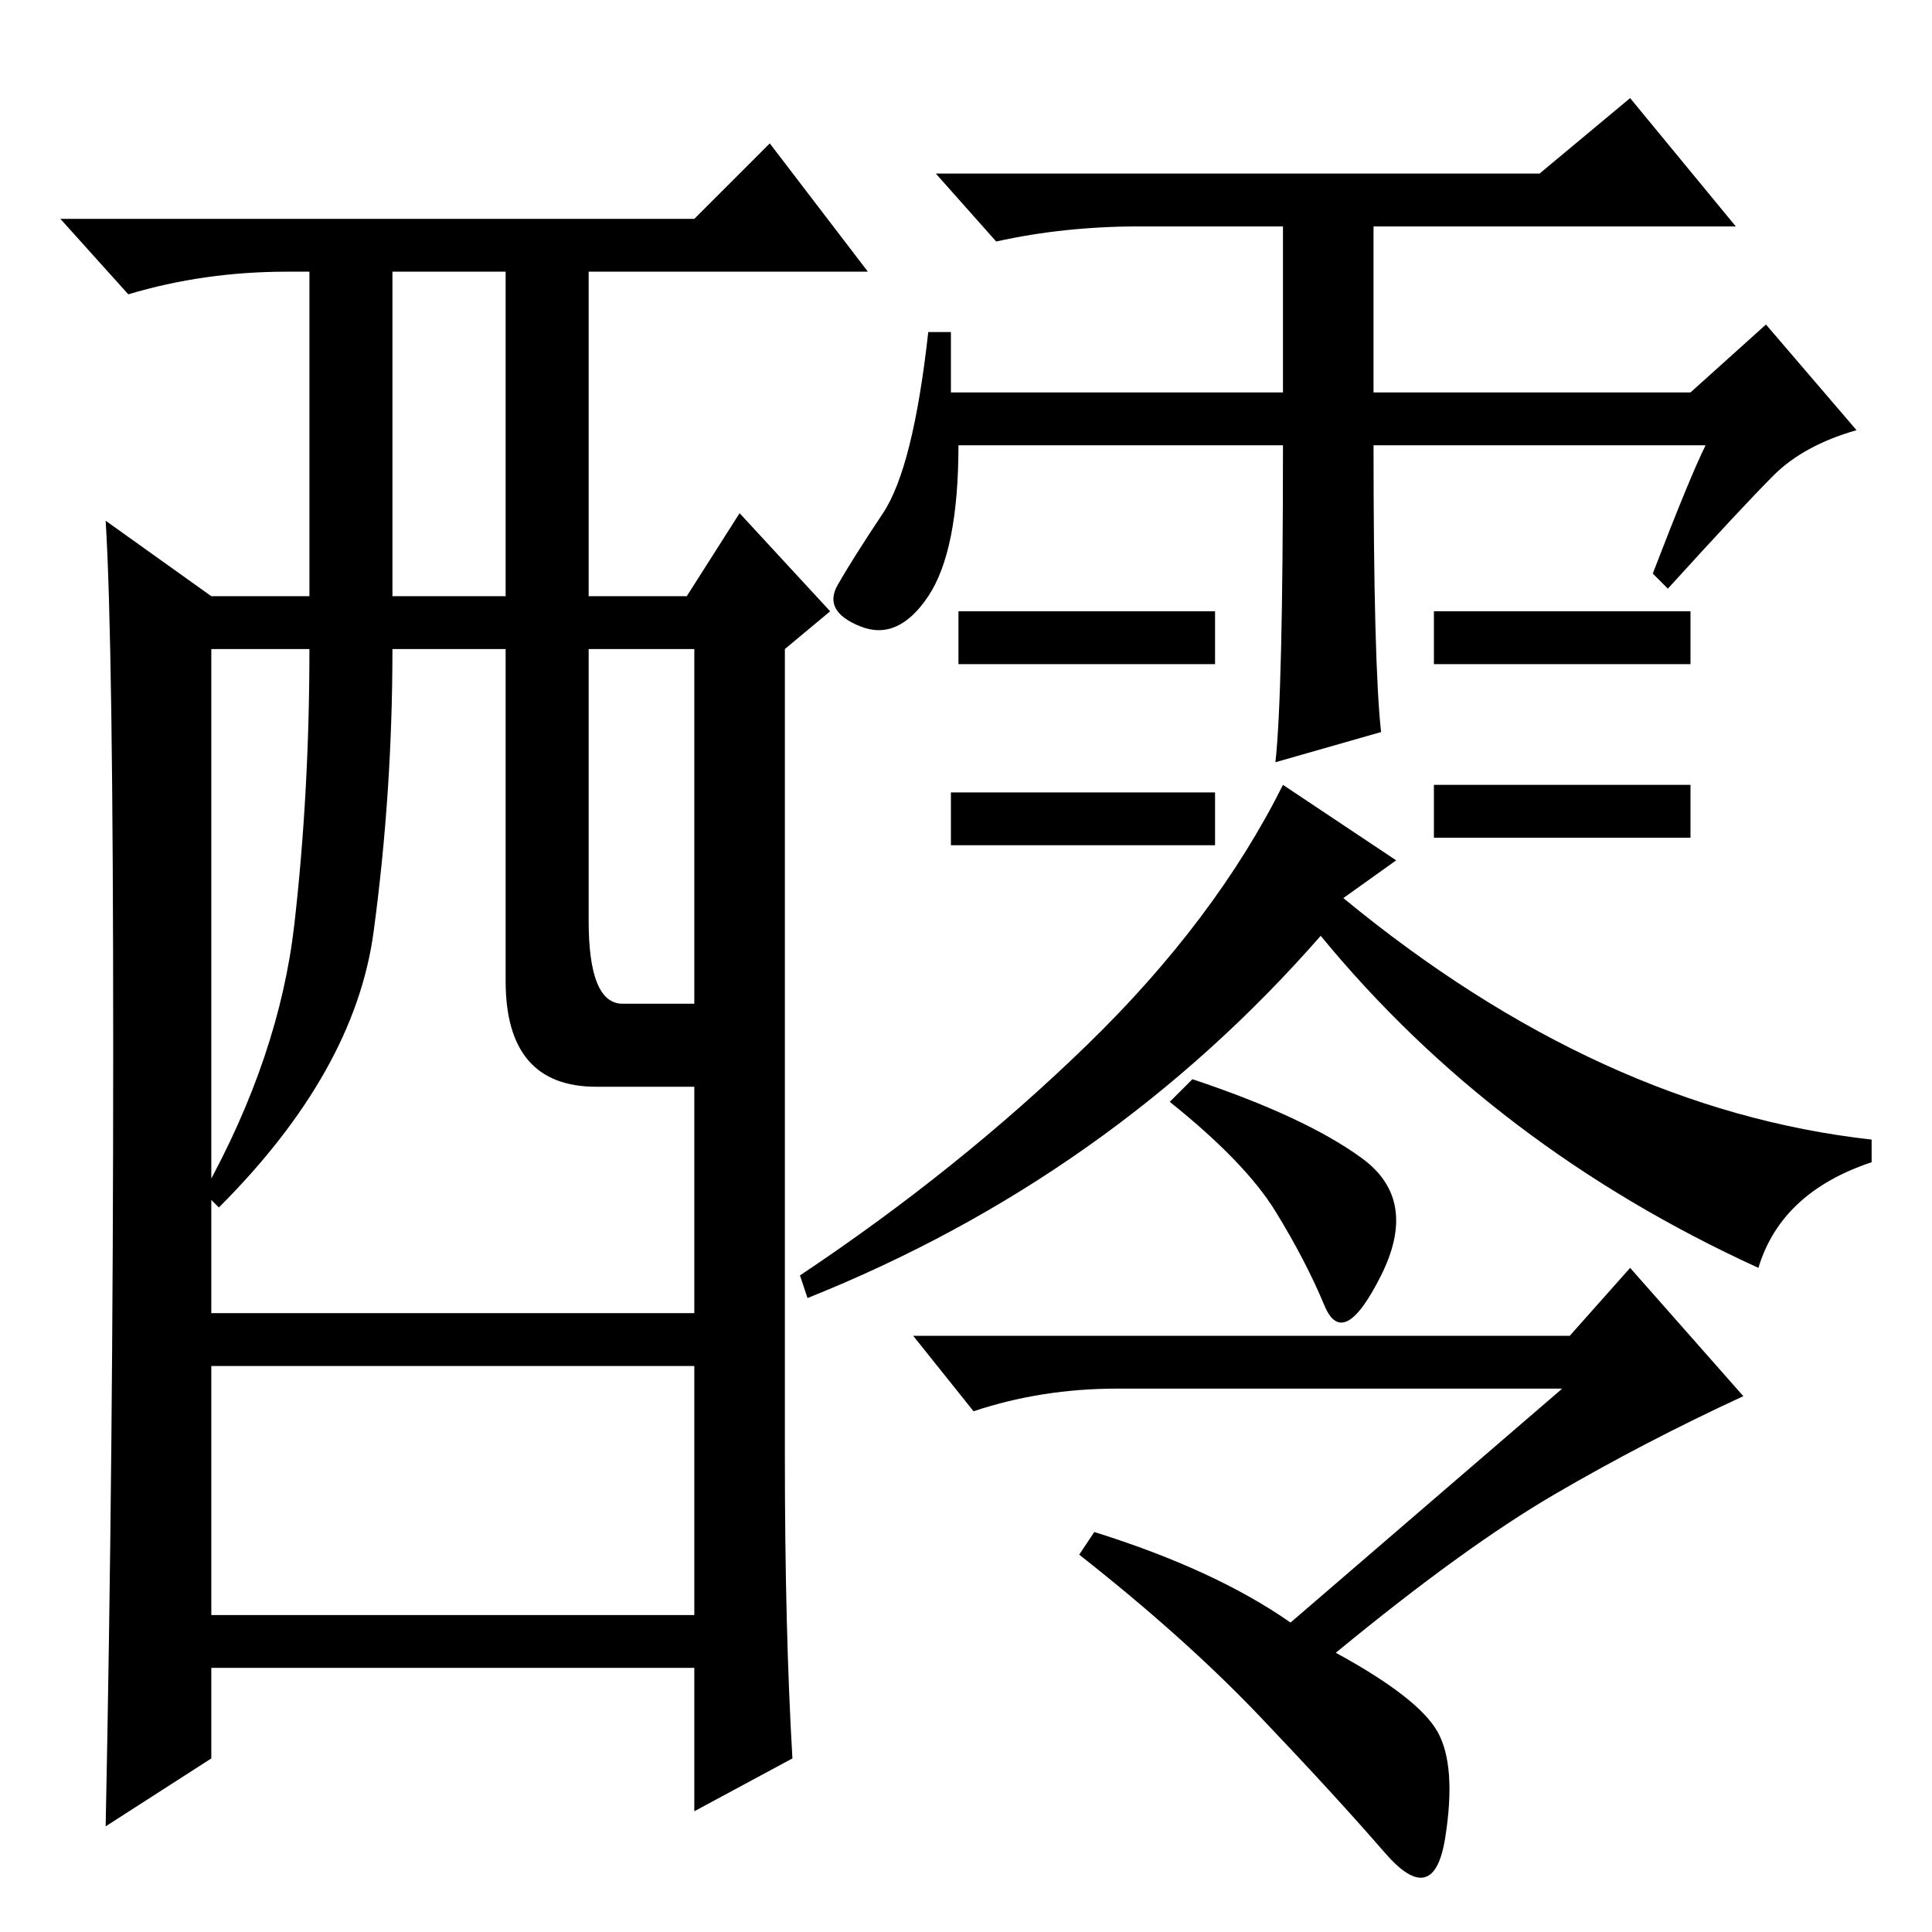 <?xml version="1.0" standalone="no"?>
<!DOCTYPE svg PUBLIC "-//W3C//DTD SVG 1.1//EN" "http://www.w3.org/Graphics/SVG/1.1/DTD/svg11.dtd" >
<svg xmlns="http://www.w3.org/2000/svg" xmlns:xlink="http://www.w3.org/1999/xlink" version="1.1" viewBox="0 -36 256 256">
  <g transform="matrix(1 0 0 -1 0 220)">
   <path fill="currentColor"
d="M105 23l-13 -7v19h-64v-12l-14 -9q1 49 1 103t-1 70l14 -10h13v43h-3q-11 0 -21 -3l-9 10h84l10 10l13 -17h-37v-43h13l7 11l12 -13l-6 -5v-107q0 -23 1 -40zM52 177h15v43h-15v-43zM67 126v44h-15q0 -19 -2.5 -37.5t-20.5 -36.5l-2 2q10 18 12 35.5t2 36.5h-13v-88h64
v30h-13q-12 0 -12 14zM78 134q0 -11 4.5 -11h9.5v47h-14v-36zM92 75h-64v-33h64v33zM126 204h44v22h-19q-10 0 -19 -2l-8 9h80l12 10l14 -17h-48v-22h42l10 9l12 -14q-7 -2 -11 -6t-14 -15l-2 2q5 13 7 17h-44q0 -29 1 -38l-14 -4q1 9 1 42h-43q0 -14 -4 -20t-9 -4t-3 5.5
t6 9.5t6 24h3v-8zM161 175v-7h-34v7h34zM161 151v-7h-35v7h35zM224 175v-7h-34v7h34zM224 152v-7h-34v7h34zM185 142l-7 -5q34 -28 70 -32v-3q-12 -4 -15 -14q-35 16 -58 44q-28 -32 -68 -48l-1 3q21 14 38 30.5t26 34.5zM180.5 102.5q7.5 -5.5 2.5 -15.5t-7.5 -4t-6.5 12.5
t-14 14.5l3 3q15 -5 22.5 -10.5zM207 72h-59q-10 0 -19 -3l-8 10h87l8 9l15 -17q-13 -6 -25 -13t-29 -21q11 -6 13.5 -10.5t1 -14t-8 -2t-16.5 18t-24 21.5l2 3q16 -5 26 -12z" />
  </g>

</svg>
